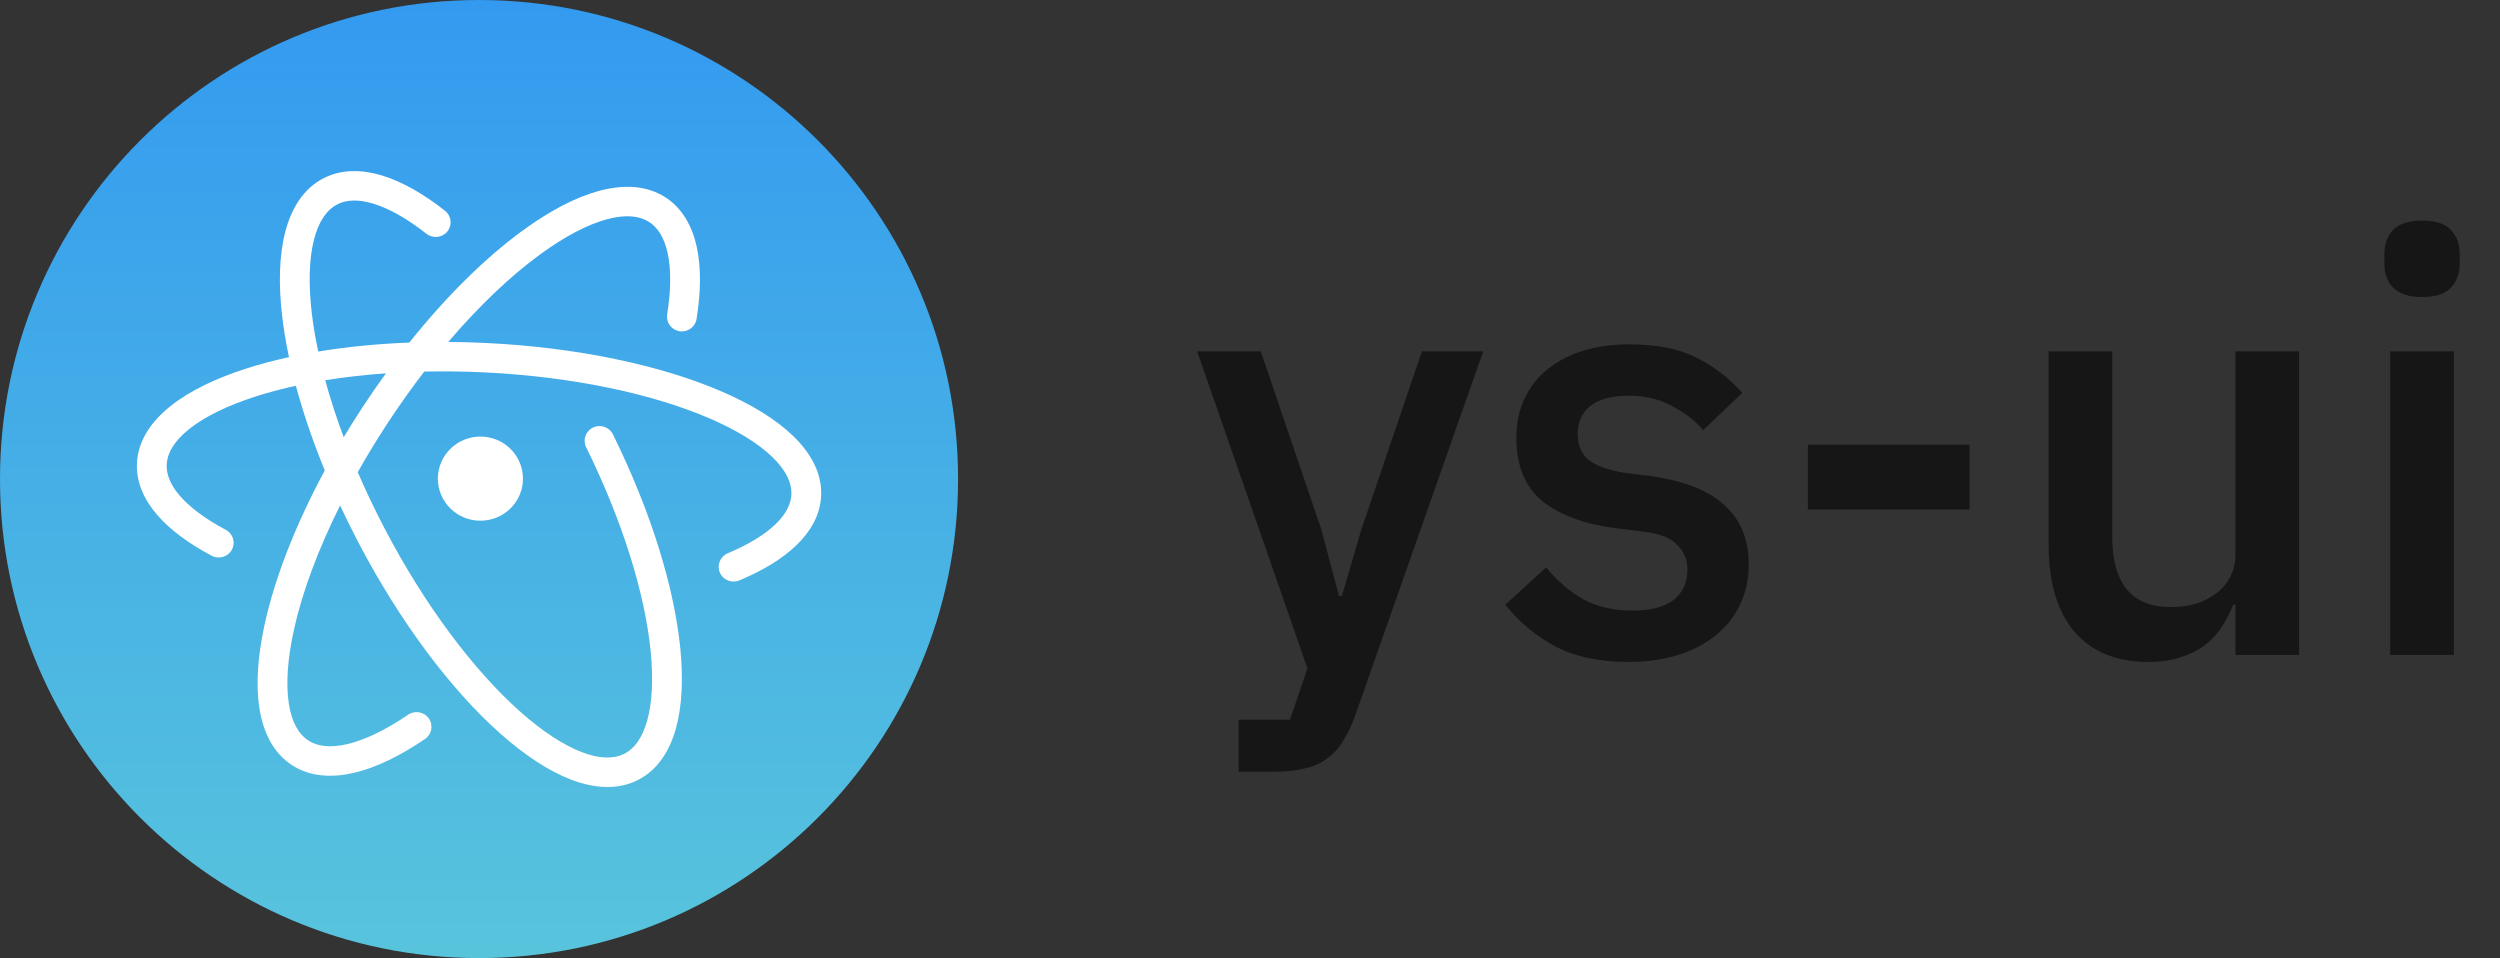<svg width="1336" height="512" viewBox="0 0 1336 512" fill="none" xmlns="http://www.w3.org/2000/svg">
<rect x="0" y="0" width="1336" height="512" fill="#333333" stroke="none"/>
<path d="M759.864 187.76H792.624L724.296 382.136C722.424 387.544 720.24 392.12 717.744 395.864C715.456 399.816 712.648 402.936 709.32 405.224C706.2 407.72 702.352 409.488 697.776 410.528C693.2 411.776 687.792 412.4 681.552 412.4H661.896V384.632H689.352L698.712 357.176L639.744 187.76H673.752L706.2 283.232L715.56 318.488H717.12L727.416 283.232L759.864 187.76ZM870.254 353.744C854.862 353.744 841.966 351.04 831.566 345.632C821.166 340.224 812.118 332.736 804.422 323.168L826.262 303.2C832.294 310.48 838.95 316.2 846.23 320.36C853.718 324.312 862.35 326.288 872.126 326.288C882.11 326.288 889.494 324.416 894.278 320.672C899.27 316.72 901.766 311.312 901.766 304.448C901.766 299.248 899.998 294.88 896.462 291.344C893.134 287.6 887.206 285.208 878.678 284.168L863.702 282.296C847.062 280.216 833.958 275.432 824.39 267.944C815.03 260.248 810.35 248.912 810.35 233.936C810.35 226.032 811.806 219.064 814.718 213.032C817.63 206.792 821.686 201.592 826.886 197.432C832.294 193.064 838.638 189.736 845.918 187.448C853.406 185.16 861.622 184.016 870.566 184.016C885.126 184.016 896.982 186.304 906.134 190.88C915.494 195.456 923.814 201.8 931.094 209.912L910.19 229.88C906.03 224.888 900.518 220.624 893.654 217.088C886.998 213.344 879.302 211.472 870.566 211.472C861.206 211.472 854.238 213.344 849.662 217.088C845.294 220.832 843.11 225.72 843.11 231.752C843.11 237.992 845.086 242.672 849.038 245.792C852.99 248.912 859.334 251.2 868.07 252.656L883.046 254.528C900.934 257.232 913.934 262.536 922.046 270.44C930.366 278.136 934.526 288.536 934.526 301.64C934.526 309.544 932.966 316.72 929.846 323.168C926.934 329.408 922.67 334.816 917.054 339.392C911.438 343.968 904.678 347.504 896.774 350C888.87 352.496 880.03 353.744 870.254 353.744ZM966.125 272.312V237.68H1052.55V272.312H966.125ZM1194.62 323.168H1193.38C1191.92 327.12 1189.94 330.968 1187.45 334.712C1185.16 338.456 1182.14 341.784 1178.4 344.696C1174.86 347.4 1170.5 349.584 1165.3 351.248C1160.3 352.912 1154.48 353.744 1147.82 353.744C1130.98 353.744 1117.87 348.336 1108.51 337.52C1099.36 326.704 1094.78 311.208 1094.78 291.032V187.76H1128.79V286.664C1128.79 311.832 1139.19 324.416 1159.99 324.416C1164.36 324.416 1168.62 323.896 1172.78 322.856C1176.94 321.608 1180.58 319.84 1183.7 317.552C1187.03 315.264 1189.63 312.352 1191.5 308.816C1193.58 305.28 1194.62 301.12 1194.62 296.336V187.76H1228.63V350H1194.62V323.168ZM1294.49 158.744C1287.42 158.744 1282.22 157.08 1278.89 153.752C1275.77 150.424 1274.21 146.16 1274.21 140.96V135.656C1274.21 130.456 1275.77 126.192 1278.89 122.864C1282.22 119.536 1287.42 117.872 1294.49 117.872C1301.56 117.872 1306.66 119.536 1309.78 122.864C1312.9 126.192 1314.46 130.456 1314.46 135.656V140.96C1314.46 146.16 1312.9 150.424 1309.78 153.752C1306.66 157.08 1301.56 158.744 1294.49 158.744ZM1277.33 187.76H1311.34V350H1277.33V187.76Z" fill="#161616"/>
<path d="M256 512C397.385 512 512 397.385 512 256C512 114.615 397.385 0 256 0C114.615 0 0 114.615 0 256C0 397.385 114.615 512 256 512Z" fill="url(#paint0_linear_2001_2)"/>
<path fill-rule="evenodd" clip-rule="evenodd" d="M173.564 251.412C167.172 235.824 162.004 220.608 158.126 206.166C150.625 207.797 143.579 209.662 137.061 211.738C121.481 216.697 109.326 222.718 101.121 229.263C92.909 235.811 89.374 242.255 89.08 248.205C88.83 253.275 90.868 258.882 96.124 264.969C101.417 271.099 109.637 277.286 120.66 283.132C124.533 285.186 125.989 289.955 123.912 293.786C121.835 297.615 117.011 299.054 113.138 297C101.065 290.598 91.025 283.301 84.019 275.187C76.977 267.032 72.679 257.64 73.183 247.437C73.777 235.405 80.874 225.19 91.129 217.013C101.391 208.828 115.537 202.055 132.184 196.758C139.118 194.551 146.558 192.578 154.436 190.855C152.848 183.393 151.643 176.197 150.828 169.333C148.793 152.159 149.151 136.623 152.421 123.994C155.686 111.375 162.139 100.75 172.963 95.22C182.513 90.341 193.404 90.504 204.257 93.817C215.066 97.118 226.428 103.694 237.804 112.618C241.247 115.319 241.825 120.268 239.093 123.673C236.361 127.077 231.355 127.647 227.911 124.946C217.454 116.742 207.843 111.382 199.561 108.854C191.323 106.338 185.009 106.779 180.268 109.201C174.916 111.935 170.456 117.791 167.839 127.896C165.224 137.993 164.731 151.428 166.636 167.499C167.402 173.956 168.547 180.765 170.064 187.869C185.163 185.373 201.527 183.733 218.748 183.064C238.72 158.049 259.69 137.49 279.462 123.095C293.546 112.844 307.376 105.46 320.091 102.016C332.798 98.575 345.329 98.858 355.547 105.419C364.641 111.258 369.9 120.804 372.336 131.889C374.76 142.93 374.546 156.103 372.246 170.463C371.557 174.755 367.481 177.684 363.14 177.004C358.799 176.324 355.838 172.293 356.526 168C358.643 154.781 358.645 143.715 356.782 135.229C354.926 126.785 351.391 121.514 346.878 118.617C341.826 115.372 334.471 114.439 324.295 117.194C314.13 119.947 302.08 126.173 288.9 135.768C273.095 147.271 256.176 163.248 239.559 182.733C246.151 182.775 252.84 182.958 259.602 183.283C308.595 185.648 352.94 195.187 385.088 208.964C401.134 215.839 414.546 223.941 423.952 233.075C433.353 242.202 439.411 253.051 438.817 265.083C438.32 275.154 433.242 283.994 425.593 291.376C417.988 298.715 407.504 304.973 395.127 310.166C391.082 311.863 386.41 309.996 384.693 305.995C382.976 301.994 384.865 297.375 388.912 295.678C400.187 290.948 408.755 285.634 414.477 280.113C420.153 274.635 422.672 269.325 422.919 264.316C423.214 258.366 420.33 251.613 412.802 244.304C405.281 237.001 393.777 229.837 378.759 223.402C348.78 210.556 306.412 201.298 258.827 199.002C247.857 198.471 237.129 198.338 226.73 198.565C220.089 207.186 213.559 216.344 207.232 225.973C201.441 234.792 196.085 243.604 191.183 252.325C195.434 262.192 200.201 272.225 205.473 282.315C227.343 324.164 253.451 358.431 277.718 380.063C289.874 390.899 301.243 398.272 311.084 402.006C320.934 405.742 328.346 405.531 333.698 402.798C338.854 400.163 343.175 394.644 345.83 385.203C348.489 375.749 349.213 363.162 347.716 348.028C344.724 317.815 333.052 279.152 313.229 239.003C311.302 235.098 312.94 230.387 316.89 228.48C320.839 226.575 325.605 228.195 327.532 232.099C347.946 273.446 360.333 313.944 363.555 346.496C365.164 362.746 364.533 377.443 361.165 389.418C357.795 401.404 351.422 411.456 341.005 416.779C330.18 422.309 317.683 421.365 305.382 416.698C293.074 412.028 280.049 403.328 267.061 391.749C241.039 368.552 213.85 332.626 191.333 289.54C187.939 283.045 184.741 276.557 181.742 270.106C169.796 294.014 161.467 316.745 157.104 336.428C153.6 352.236 152.75 365.654 154.341 375.956C155.933 386.267 159.786 392.53 164.84 395.774C169.593 398.826 176.358 399.832 185.626 397.652C194.915 395.467 205.945 390.226 218.112 381.939C221.733 379.474 226.688 380.378 229.18 383.956C231.675 387.536 230.76 392.435 227.142 394.9C214.029 403.829 201.174 410.171 189.308 412.963C177.421 415.759 165.767 415.133 156.171 408.973C145.953 402.412 140.596 391.208 138.607 378.331C136.616 365.445 137.813 349.95 141.557 333.06C146.964 308.668 157.883 280.483 173.564 251.412ZM183.675 233.66C179.76 223.181 176.466 212.983 173.802 203.209C184.006 201.56 194.864 200.307 206.239 199.504C202.046 205.286 197.921 211.259 193.885 217.403C190.327 222.819 186.922 228.244 183.675 233.66Z" fill="white"/>
<path d="M256.733 278.265C269.29 278.265 279.47 268.2 279.47 255.784C279.47 243.368 269.29 233.304 256.733 233.304C244.175 233.304 233.995 243.368 233.995 255.784C233.995 268.2 244.175 278.265 256.733 278.265Z" fill="white"/>
<defs>
<linearGradient id="paint0_linear_2001_2" x1="256" y1="0" x2="256" y2="512" gradientUnits="userSpaceOnUse">
<stop stop-color="#339AF0"/>
<stop offset="1" stop-color="#58C4DC"/>
</linearGradient>
</defs>
</svg>
